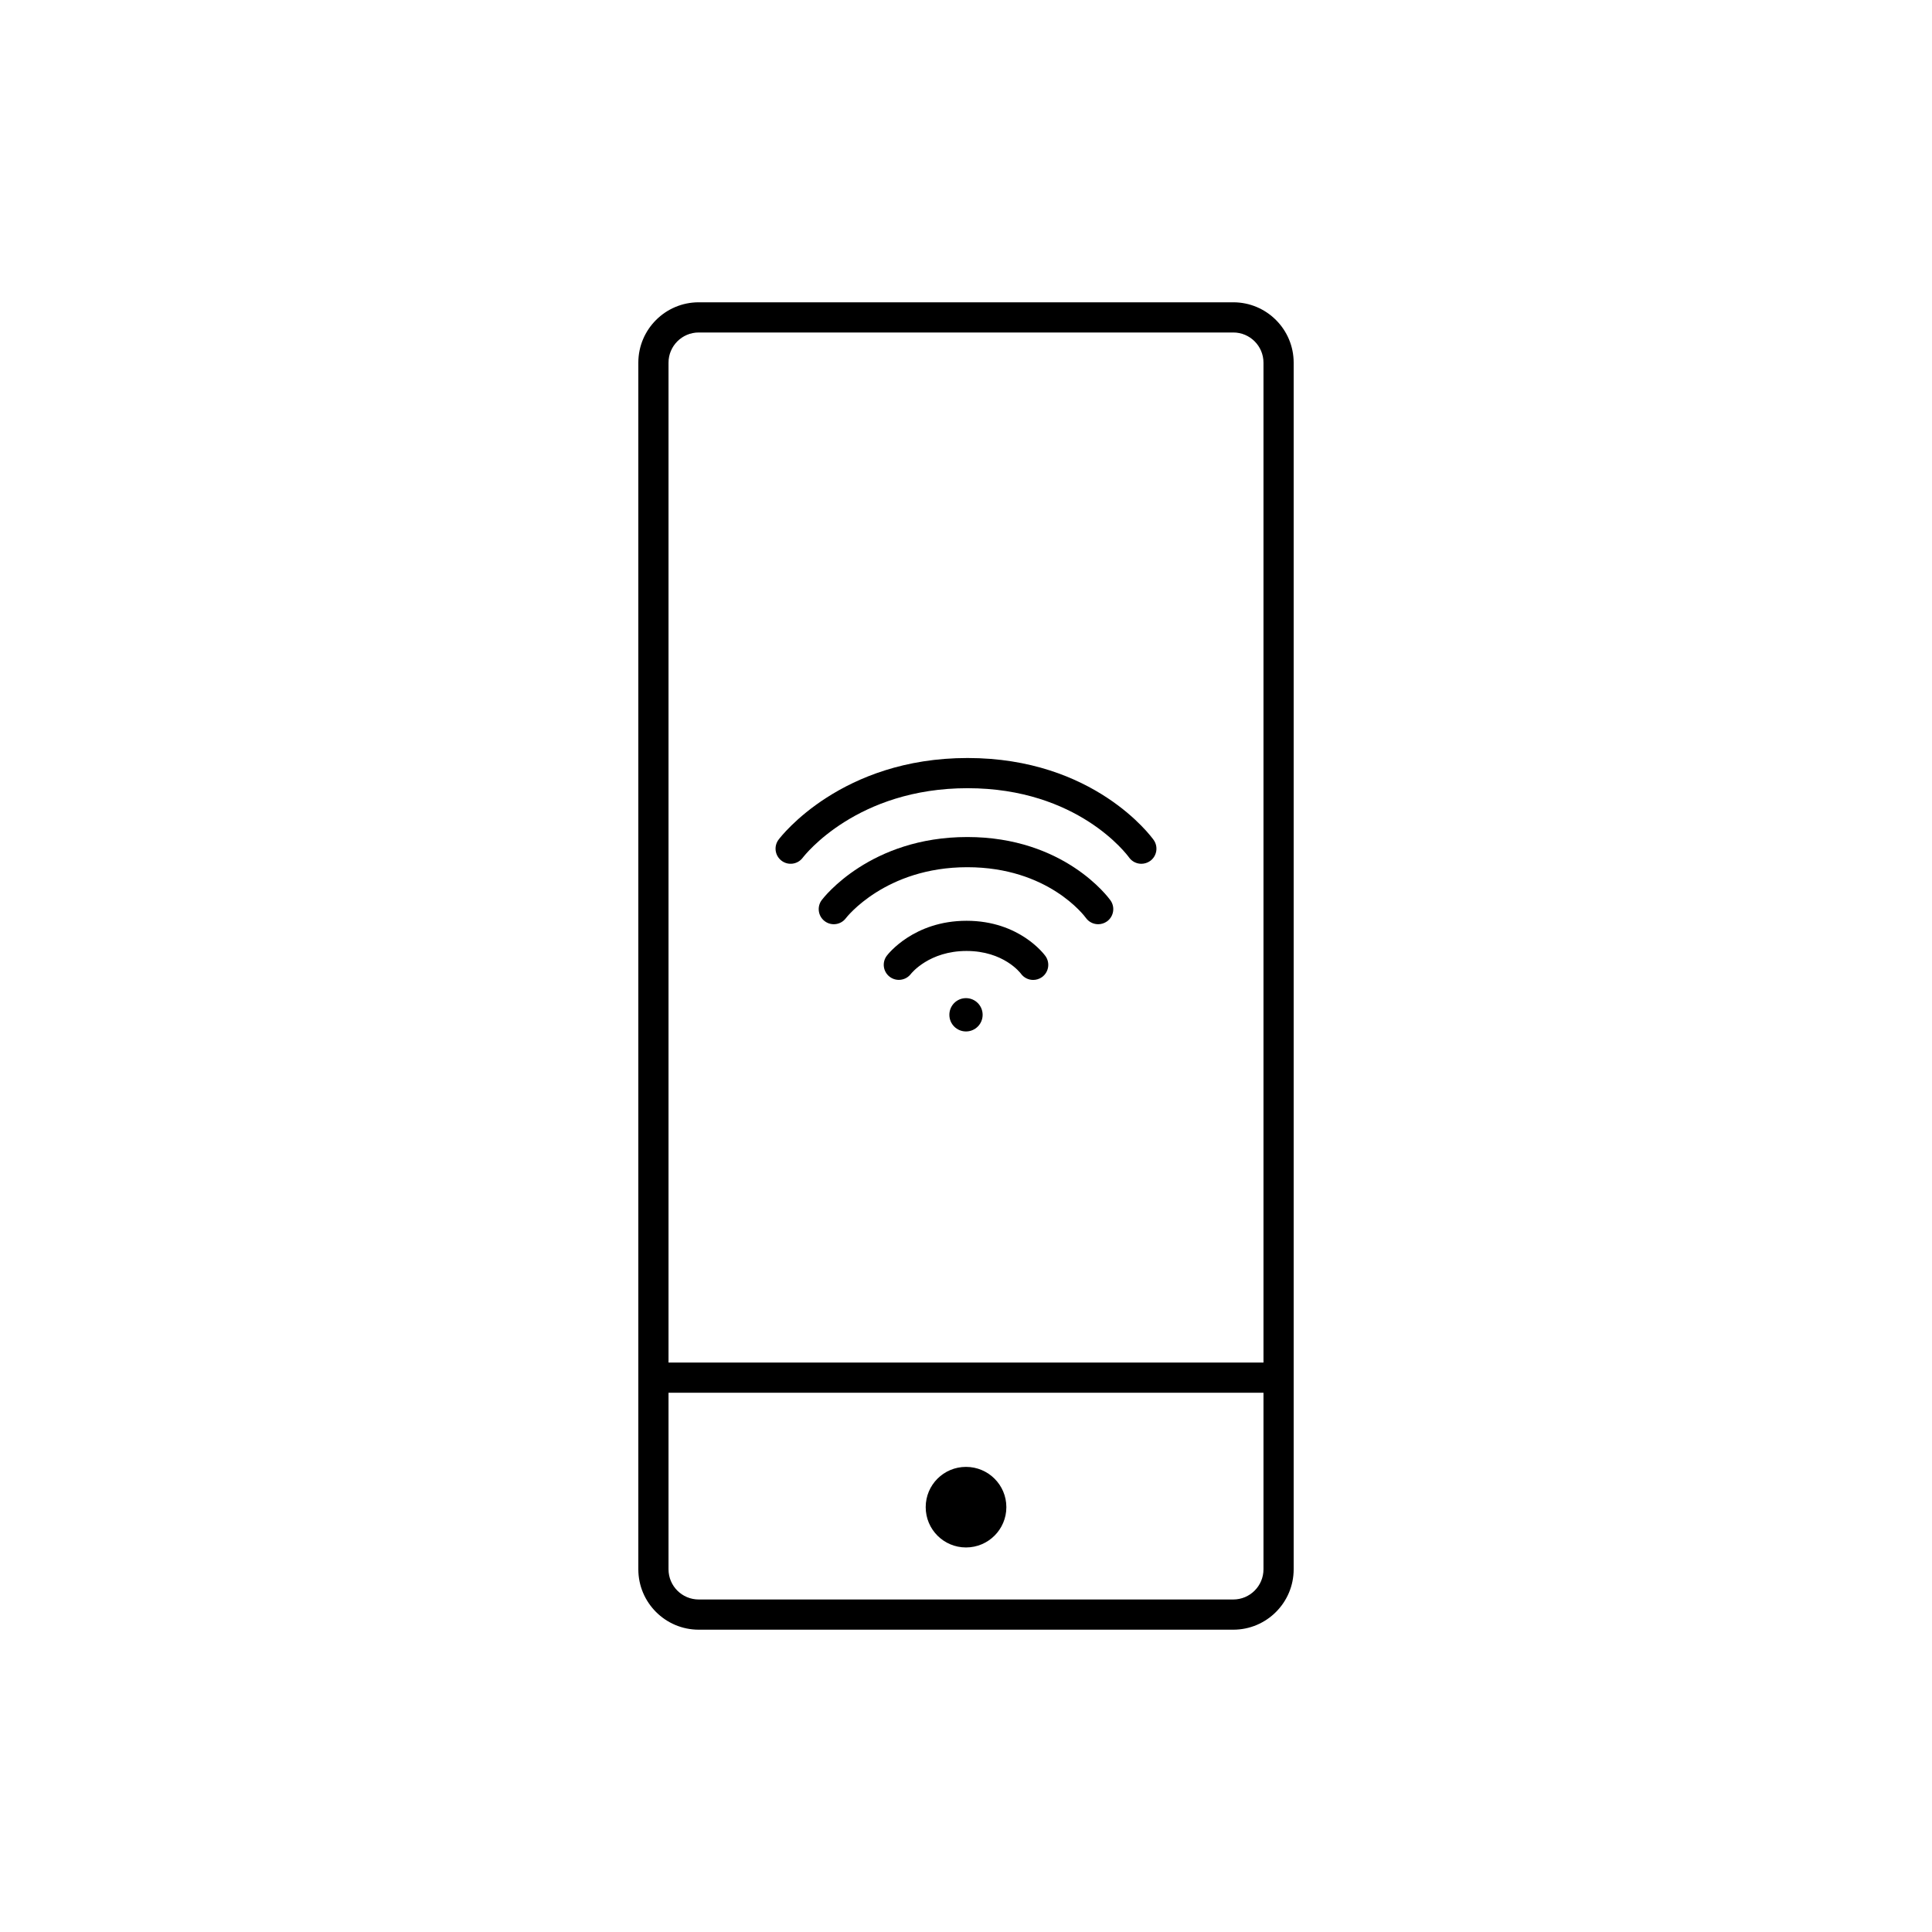 <?xml version="1.0" encoding="utf-8"?>
<!-- Generator: Adobe Illustrator 16.0.0, SVG Export Plug-In . SVG Version: 6.00 Build 0)  -->
<!DOCTYPE svg PUBLIC "-//W3C//DTD SVG 1.1//EN" "http://www.w3.org/Graphics/SVG/1.1/DTD/svg11.dtd">
<svg version="1.1" id="Layer_1" xmlns="http://www.w3.org/2000/svg" xmlns:xlink="http://www.w3.org/1999/xlink" x="0px" y="0px"
	 width="128px" height="128px" viewBox="0 0 128 128" enable-background="new 0 0 128 128" xml:space="preserve">
<g>
	<g>
		<g>
			<path d="M75.618,57.228c-0.312,0-0.621-0.146-0.816-0.42c-0.133-0.185-3.399-4.588-10.698-4.588
				c-7.32,0-10.782,4.424-10.926,4.613c-0.335,0.438-0.961,0.525-1.399,0.191c-0.439-0.333-0.527-0.956-0.196-1.396
				c0.166-0.221,4.163-5.408,12.521-5.408c8.373,0,12.171,5.208,12.329,5.429c0.319,0.45,0.214,1.075-0.236,1.395
				C76.021,57.167,75.818,57.228,75.618,57.228z"/>
		</g>
		<g>
			<path d="M72.757,61.232c-0.312,0-0.621-0.146-0.816-0.42c-0.097-0.133-2.501-3.357-7.856-3.357c-5.438,0-8.02,3.345-8.045,3.379
				c-0.331,0.44-0.957,0.53-1.4,0.197c-0.441-0.332-0.529-0.959-0.197-1.4c0.128-0.17,3.218-4.176,9.643-4.176
				c6.429,0,9.365,4.026,9.487,4.198c0.319,0.45,0.214,1.075-0.236,1.395C73.159,61.172,72.957,61.232,72.757,61.232z"/>
		</g>
		<g>
			<path d="M68.45,64.923c-0.312,0-0.62-0.146-0.815-0.419c-0.04-0.053-1.147-1.5-3.6-1.5c-2.467,0-3.645,1.466-3.693,1.529
				c-0.337,0.432-0.964,0.515-1.399,0.18c-0.435-0.334-0.522-0.952-0.192-1.391c0.071-0.095,1.785-2.318,5.285-2.318
				c3.52,0,5.16,2.244,5.229,2.339c0.32,0.45,0.216,1.074-0.233,1.395C68.854,64.863,68.651,64.923,68.45,64.923z"/>
		</g>
	</g>
	<g>
		<path d="M65.102,67.233c0,0.612-0.492,1.103-1.102,1.103c-0.611,0-1.102-0.49-1.102-1.103c0-0.609,0.49-1.104,1.102-1.104
			C64.609,66.13,65.102,66.624,65.102,67.233z"/>
	</g>
	<g>
		<path d="M66.674,99.852c0,1.477-1.199,2.671-2.674,2.671c-1.477,0-2.67-1.194-2.67-2.671c0-1.475,1.193-2.667,2.67-2.667
			C65.475,97.185,66.674,98.377,66.674,99.852z"/>
	</g>
	<g>
		<path d="M81.709,107.971H46.291c-2.206,0-4-1.794-4-4V24.028c0-2.206,1.794-4,4-4h35.418c2.206,0,4,1.794,4,4v79.942
			C85.709,106.176,83.915,107.971,81.709,107.971z M46.291,22.028c-1.103,0-2,0.897-2,2v79.942c0,1.103,0.897,2,2,2h35.418
			c1.103,0,2-0.897,2-2V24.028c0-1.103-0.897-2-2-2H46.291z"/>
	</g>
	<g>
		<path d="M84.111,92.271H43.889c-0.553,0-1-0.448-1-1s0.447-1,1-1h40.223c0.553,0,1,0.448,1,1S84.664,92.271,84.111,92.271z"/>
	</g>
</g>
</svg>
